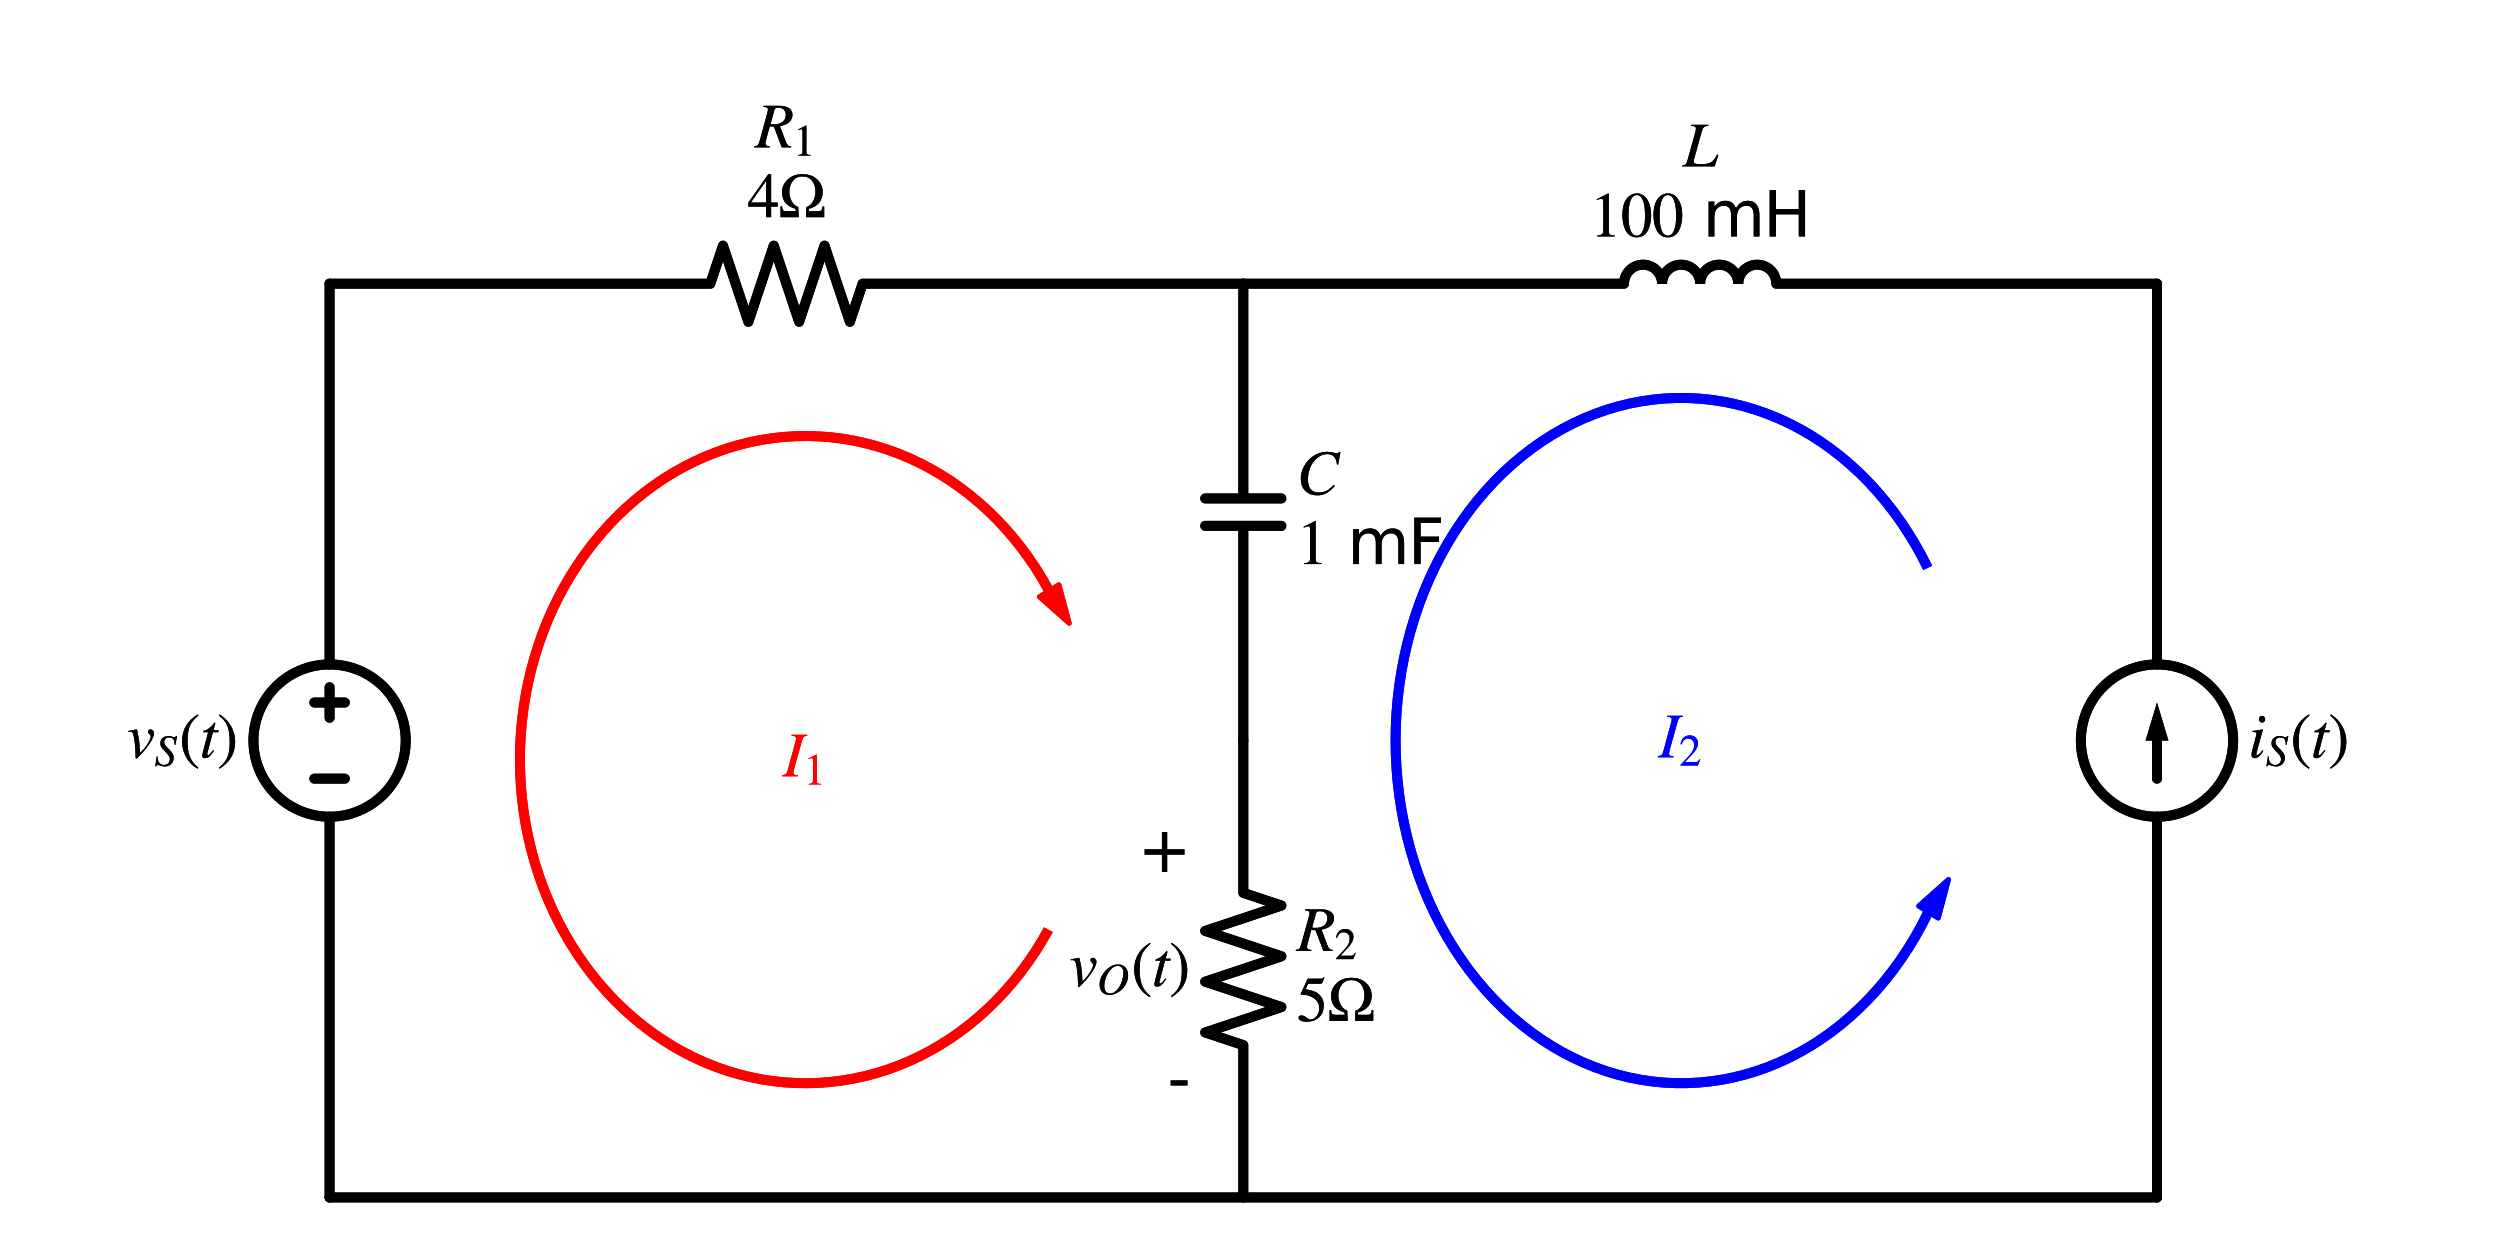 <?xml version="1.0" encoding="utf-8" standalone="no"?>
<!DOCTYPE svg PUBLIC "-//W3C//DTD SVG 1.1//EN"
  "http://www.w3.org/Graphics/SVG/1.1/DTD/svg11.dtd">
<svg xmlns:xlink="http://www.w3.org/1999/xlink" width="502.348pt" height="250.87pt" viewBox="0 0 502.348 250.87" xmlns="http://www.w3.org/2000/svg" version="1.1">
 <defs>
  <style type="text/css">*{stroke-linejoin: round; stroke-linecap: butt}</style>
 </defs>
 <g id="figure_1">
  <g id="patch_1">
   <path d="M 0 250.87 
L 502.348 250.87 
L 502.348 0 
L 0 0 
L 0 250.87 
z
" style="fill: none"/>
  </g>
  <g id="axes_1">
   <g id="patch_2">
    <path d="M 66.227 164.11 
C 70.285 164.11 74.177 162.498 77.046 159.629 
C 79.915 156.76 81.527 152.868 81.527 148.81 
C 81.527 144.752 79.915 140.86 77.046 137.991 
C 74.177 135.122 70.285 133.51 66.227 133.51 
C 62.17 133.51 58.278 135.122 55.409 137.991 
C 52.54 140.86 50.927 144.752 50.927 148.81 
C 50.927 152.868 52.54 156.76 55.409 159.629 
C 58.278 162.498 62.17 164.11 66.227 164.11 
L 66.227 164.11 
z
" clip-path="url(#p86fdc3356b)" style="fill: none; stroke: #000000; stroke-width: 2; stroke-linejoin: miter"/>
   </g>
   <g id="patch_3">
    <path d="M 333.977 57.01 
C 333.977 55.996 333.574 55.022 332.857 54.305 
C 332.14 53.588 331.166 53.185 330.152 53.185 
C 329.138 53.185 328.165 53.588 327.448 54.305 
C 326.731 55.022 326.327 55.996 326.327 57.01 
" clip-path="url(#p86fdc3356b)" style="fill: none; stroke: #000000; stroke-width: 2; stroke-linejoin: miter"/>
   </g>
   <g id="patch_4">
    <path d="M 341.627 57.01 
C 341.627 55.996 341.224 55.022 340.507 54.305 
C 339.79 53.588 338.816 53.185 337.802 53.185 
C 336.788 53.185 335.815 53.588 335.098 54.305 
C 334.381 55.022 333.977 55.996 333.977 57.01 
" clip-path="url(#p86fdc3356b)" style="fill: none; stroke: #000000; stroke-width: 2; stroke-linejoin: miter"/>
   </g>
   <g id="patch_5">
    <path d="M 349.277 57.01 
C 349.277 55.996 348.874 55.022 348.157 54.305 
C 347.44 53.588 346.466 53.185 345.452 53.185 
C 344.438 53.185 343.465 53.588 342.748 54.305 
C 342.031 55.022 341.627 55.996 341.627 57.01 
" clip-path="url(#p86fdc3356b)" style="fill: none; stroke: #000000; stroke-width: 2; stroke-linejoin: miter"/>
   </g>
   <g id="patch_6">
    <path d="M 356.927 57.01 
C 356.927 55.996 356.524 55.022 355.807 54.305 
C 355.09 53.588 354.116 53.185 353.102 53.185 
C 352.088 53.185 351.115 53.588 350.398 54.305 
C 349.681 55.022 349.277 55.996 349.277 57.01 
" clip-path="url(#p86fdc3356b)" style="fill: none; stroke: #000000; stroke-width: 2; stroke-linejoin: miter"/>
   </g>
   <g id="patch_7">
    <path d="M 433.427 164.11 
C 437.485 164.11 441.377 162.498 444.246 159.629 
C 447.115 156.76 448.727 152.868 448.727 148.81 
C 448.727 144.752 447.115 140.86 444.246 137.991 
C 441.377 135.122 437.485 133.51 433.427 133.51 
C 429.37 133.51 425.478 135.122 422.609 137.991 
C 419.74 140.86 418.127 144.752 418.127 148.81 
C 418.127 152.868 419.74 156.76 422.609 159.629 
C 425.478 162.498 429.37 164.11 433.427 164.11 
L 433.427 164.11 
z
" clip-path="url(#p86fdc3356b)" style="fill: none; stroke: #000000; stroke-width: 2; stroke-linejoin: miter"/>
   </g>
   <g id="patch_8">
    <path d="M 210.663 118.457 
C 207.404 112.479 203.311 107.139 198.544 102.644 
C 193.777 98.15 188.398 94.562 182.618 92.018 
C 176.837 89.475 170.731 88.01 164.537 87.681 
C 158.343 87.352 152.143 88.164 146.178 90.084 
C 140.213 92.004 134.562 95.007 129.445 98.976 
C 124.328 102.946 119.813 107.829 116.075 113.436 
C 112.337 119.043 109.425 125.3 107.454 131.963 
C 105.483 138.626 104.477 145.607 104.477 152.635 
C 104.477 159.663 105.483 166.644 107.454 173.307 
C 109.425 179.97 112.337 186.227 116.075 191.834 
C 119.813 197.441 124.328 202.324 129.445 206.294 
C 134.562 210.263 140.213 213.266 146.178 215.186 
C 152.143 217.106 158.343 217.918 164.537 217.589 
C 170.731 217.26 176.837 215.795 182.618 213.252 
C 188.398 210.708 193.777 207.12 198.544 202.626 
C 203.311 198.131 207.404 192.791 210.663 186.813 
" clip-path="url(#p86fdc3356b)" style="fill: none; stroke: #ff0000; stroke-width: 2; stroke-linejoin: miter"/>
   </g>
   <g id="patch_9">
    <path d="M 214.845 125.226 
L 208.871 119.924 
L 210.811 118.726 
L 210.65 118.466 
L 210.676 118.449 
L 210.837 118.71 
L 212.776 117.512 
z
" clip-path="url(#p86fdc3356b)" style="fill: #ff0000; stroke: #ff0000; stroke-linejoin: miter"/>
   </g>
   <g id="patch_10">
    <path d="M 387.358 114.111 
C 384.202 107.621 380.182 101.795 375.458 96.863 
C 370.734 91.932 365.369 87.962 359.576 85.11 
C 353.783 82.259 347.639 80.565 341.39 80.095 
C 335.141 79.625 328.869 80.386 322.825 82.347 
C 316.781 84.309 311.044 87.444 305.844 91.629 
C 300.644 95.815 296.05 100.993 292.244 106.96 
C 288.438 112.926 285.471 119.6 283.462 126.716 
C 281.452 133.833 280.427 141.296 280.427 148.81 
C 280.427 156.324 281.452 163.787 283.462 170.904 
C 285.471 178.02 288.438 184.694 292.244 190.66 
C 296.05 196.627 300.644 201.805 305.844 205.991 
C 311.044 210.176 316.781 213.311 322.825 215.273 
C 328.869 217.234 335.141 217.995 341.39 217.525 
C 347.639 217.055 353.783 215.361 359.576 212.51 
C 365.369 209.658 370.734 205.688 375.458 200.757 
C 380.182 195.825 384.202 189.999 387.358 183.509 
" clip-path="url(#p86fdc3356b)" style="fill: none; stroke: #0000ff; stroke-width: 2; stroke-linejoin: miter"/>
   </g>
   <g id="patch_11">
    <path d="M 391.521 176.743 
L 389.467 184.461 
L 387.525 183.267 
L 387.371 183.517 
L 387.345 183.501 
L 387.499 183.251 
L 385.558 182.056 
z
" clip-path="url(#p86fdc3356b)" style="fill: #0000ff; stroke: #0000ff; stroke-linejoin: miter"/>
   </g>
   <g id="patch_12">
    <path d="M 66.227 164.11 
C 70.285 164.11 74.177 162.498 77.046 159.629 
C 79.915 156.76 81.527 152.868 81.527 148.81 
C 81.527 144.752 79.915 140.86 77.046 137.991 
C 74.177 135.122 70.285 133.51 66.227 133.51 
C 62.17 133.51 58.278 135.122 55.409 137.991 
C 52.54 140.86 50.927 144.752 50.927 148.81 
C 50.927 152.868 52.54 156.76 55.409 159.629 
C 58.278 162.498 62.17 164.11 66.227 164.11 
L 66.227 164.11 
z
" clip-path="url(#p86fdc3356b)" style="fill: none; stroke: #000000; stroke-width: 2; stroke-linejoin: miter"/>
   </g>
   <g id="patch_13">
    <path d="M 333.977 57.01 
C 333.977 55.996 333.574 55.022 332.857 54.305 
C 332.14 53.588 331.166 53.185 330.152 53.185 
C 329.138 53.185 328.165 53.588 327.448 54.305 
C 326.731 55.022 326.327 55.996 326.327 57.01 
" clip-path="url(#p86fdc3356b)" style="fill: none; stroke: #000000; stroke-width: 2; stroke-linejoin: miter"/>
   </g>
   <g id="patch_14">
    <path d="M 341.627 57.01 
C 341.627 55.996 341.224 55.022 340.507 54.305 
C 339.79 53.588 338.816 53.185 337.802 53.185 
C 336.788 53.185 335.815 53.588 335.098 54.305 
C 334.381 55.022 333.977 55.996 333.977 57.01 
" clip-path="url(#p86fdc3356b)" style="fill: none; stroke: #000000; stroke-width: 2; stroke-linejoin: miter"/>
   </g>
   <g id="patch_15">
    <path d="M 349.277 57.01 
C 349.277 55.996 348.874 55.022 348.157 54.305 
C 347.44 53.588 346.466 53.185 345.452 53.185 
C 344.438 53.185 343.465 53.588 342.748 54.305 
C 342.031 55.022 341.627 55.996 341.627 57.01 
" clip-path="url(#p86fdc3356b)" style="fill: none; stroke: #000000; stroke-width: 2; stroke-linejoin: miter"/>
   </g>
   <g id="patch_16">
    <path d="M 356.927 57.01 
C 356.927 55.996 356.524 55.022 355.807 54.305 
C 355.09 53.588 354.116 53.185 353.102 53.185 
C 352.088 53.185 351.115 53.588 350.398 54.305 
C 349.681 55.022 349.277 55.996 349.277 57.01 
" clip-path="url(#p86fdc3356b)" style="fill: none; stroke: #000000; stroke-width: 2; stroke-linejoin: miter"/>
   </g>
   <g id="patch_17">
    <path d="M 433.427 164.11 
C 437.485 164.11 441.377 162.498 444.246 159.629 
C 447.115 156.76 448.727 152.868 448.727 148.81 
C 448.727 144.752 447.115 140.86 444.246 137.991 
C 441.377 135.122 437.485 133.51 433.427 133.51 
C 429.37 133.51 425.478 135.122 422.609 137.991 
C 419.74 140.86 418.127 144.752 418.127 148.81 
C 418.127 152.868 419.74 156.76 422.609 159.629 
C 425.478 162.498 429.37 164.11 433.427 164.11 
L 433.427 164.11 
z
" clip-path="url(#p86fdc3356b)" style="fill: none; stroke: #000000; stroke-width: 2; stroke-linejoin: miter"/>
   </g>
   <g id="patch_18">
    <path d="M 210.663 118.457 
C 207.404 112.479 203.311 107.139 198.544 102.644 
C 193.777 98.15 188.398 94.562 182.618 92.018 
C 176.837 89.475 170.731 88.01 164.537 87.681 
C 158.343 87.352 152.143 88.164 146.178 90.084 
C 140.213 92.004 134.562 95.007 129.445 98.976 
C 124.328 102.946 119.813 107.829 116.075 113.436 
C 112.337 119.043 109.425 125.3 107.454 131.963 
C 105.483 138.626 104.477 145.607 104.477 152.635 
C 104.477 159.663 105.483 166.644 107.454 173.307 
C 109.425 179.97 112.337 186.227 116.075 191.834 
C 119.813 197.441 124.328 202.324 129.445 206.294 
C 134.562 210.263 140.213 213.266 146.178 215.186 
C 152.143 217.106 158.343 217.918 164.537 217.589 
C 170.731 217.26 176.837 215.795 182.618 213.252 
C 188.398 210.708 193.777 207.12 198.544 202.626 
C 203.311 198.131 207.404 192.791 210.663 186.813 
" clip-path="url(#p86fdc3356b)" style="fill: none; stroke: #ff0000; stroke-width: 2; stroke-linejoin: miter"/>
   </g>
   <g id="patch_19">
    <path d="M 214.845 125.226 
L 208.871 119.924 
L 210.811 118.726 
L 210.65 118.466 
L 210.676 118.449 
L 210.837 118.71 
L 212.776 117.512 
z
" clip-path="url(#p86fdc3356b)" style="fill: #ff0000; stroke: #ff0000; stroke-linejoin: miter"/>
   </g>
   <g id="patch_20">
    <path d="M 387.358 114.111 
C 384.202 107.621 380.182 101.795 375.458 96.863 
C 370.734 91.932 365.369 87.962 359.576 85.11 
C 353.783 82.259 347.639 80.565 341.39 80.095 
C 335.141 79.625 328.869 80.386 322.825 82.347 
C 316.781 84.309 311.044 87.444 305.844 91.629 
C 300.644 95.815 296.05 100.993 292.244 106.96 
C 288.438 112.926 285.471 119.6 283.462 126.716 
C 281.452 133.833 280.427 141.296 280.427 148.81 
C 280.427 156.324 281.452 163.787 283.462 170.904 
C 285.471 178.02 288.438 184.694 292.244 190.66 
C 296.05 196.627 300.644 201.805 305.844 205.991 
C 311.044 210.176 316.781 213.311 322.825 215.273 
C 328.869 217.234 335.141 217.995 341.39 217.525 
C 347.639 217.055 353.783 215.361 359.576 212.51 
C 365.369 209.658 370.734 205.688 375.458 200.757 
C 380.182 195.825 384.202 189.999 387.358 183.509 
" clip-path="url(#p86fdc3356b)" style="fill: none; stroke: #0000ff; stroke-width: 2; stroke-linejoin: miter"/>
   </g>
   <g id="patch_21">
    <path d="M 391.521 176.743 
L 389.467 184.461 
L 387.525 183.267 
L 387.371 183.517 
L 387.345 183.501 
L 387.499 183.251 
L 385.558 182.056 
z
" clip-path="url(#p86fdc3356b)" style="fill: #0000ff; stroke: #0000ff; stroke-linejoin: miter"/>
   </g>
   <g id="line2d_1">
    <path d="M 66.227 240.61 
L 66.227 164.11 
L 66.227 164.11 
M 66.227 133.51 
L 66.227 133.51 
L 66.227 57.01 
" clip-path="url(#p86fdc3356b)" style="fill: none; stroke: #000000; stroke-width: 2; stroke-linecap: round"/>
   </g>
   <g id="line2d_2">
    <path d="M 69.287 156.46 
L 63.167 156.46 
" clip-path="url(#p86fdc3356b)" style="fill: none; stroke: #000000; stroke-width: 2; stroke-linecap: round"/>
   </g>
   <g id="line2d_3">
    <path d="M 66.227 144.22 
L 66.227 138.1 
" clip-path="url(#p86fdc3356b)" style="fill: none; stroke: #000000; stroke-width: 2; stroke-linecap: round"/>
   </g>
   <g id="line2d_4">
    <path d="M 69.287 141.16 
L 63.167 141.16 
" clip-path="url(#p86fdc3356b)" style="fill: none; stroke: #000000; stroke-width: 2; stroke-linecap: round"/>
   </g>
   <g id="line2d_5">
    <path d="M 66.227 57.01 
L 142.727 57.01 
L 145.277 49.36 
L 150.377 64.66 
L 155.477 49.36 
L 160.577 64.66 
L 165.677 49.36 
L 170.777 64.66 
L 173.327 57.01 
L 249.827 57.01 
" clip-path="url(#p86fdc3356b)" style="fill: none; stroke: #000000; stroke-width: 2; stroke-linecap: round"/>
   </g>
   <g id="line2d_6">
    <path d="M 249.827 57.01 
L 326.327 57.01 
M 356.927 57.01 
L 433.427 57.01 
" clip-path="url(#p86fdc3356b)" style="fill: none; stroke: #000000; stroke-width: 2; stroke-linecap: round"/>
   </g>
   <g id="line2d_7">
    <path d="M 433.427 57.01 
L 433.427 133.51 
L 433.427 133.51 
M 433.427 164.11 
L 433.427 164.11 
L 433.427 240.61 
" clip-path="url(#p86fdc3356b)" style="fill: none; stroke: #000000; stroke-width: 2; stroke-linecap: round"/>
   </g>
   <g id="line2d_8">
    <path d="M 433.427 148.81 
L 433.427 156.46 
" clip-path="url(#p86fdc3356b)" style="fill: none; stroke: #000000; stroke-width: 2; stroke-linecap: round"/>
   </g>
   <g id="patch_22">
    <path d="M 431.132 148.81 
L 433.427 141.16 
L 435.722 148.81 
z
" clip-path="url(#p86fdc3356b)"/>
   </g>
   <g id="line2d_9">
    <path d="M 433.427 240.61 
L 249.827 240.61 
L 66.227 240.61 
" clip-path="url(#p86fdc3356b)" style="fill: none; stroke: #000000; stroke-width: 2; stroke-linecap: round"/>
   </g>
   <g id="line2d_10">
    <path d="M 249.827 57.01 
L 249.827 100.156 
M 257.477 100.156 
L 242.177 100.156 
M 257.477 105.664 
L 242.177 105.664 
M 249.827 105.664 
L 249.827 148.81 
" clip-path="url(#p86fdc3356b)" style="fill: none; stroke: #000000; stroke-width: 2; stroke-linecap: round"/>
   </g>
   <g id="line2d_11">
    <path d="M 249.827 148.81 
L 249.827 179.41 
L 257.477 181.96 
L 242.177 187.06 
L 257.477 192.16 
L 242.177 197.26 
L 257.477 202.36 
L 242.177 207.46 
L 249.827 210.01 
L 249.827 240.61 
" clip-path="url(#p86fdc3356b)" style="fill: none; stroke: #000000; stroke-width: 2; stroke-linecap: round"/>
   </g>
   <g id="line2d_12">
    <path d="M 66.227 240.61 
L 66.227 164.11 
L 66.227 164.11 
M 66.227 133.51 
L 66.227 133.51 
L 66.227 57.01 
" clip-path="url(#p86fdc3356b)" style="fill: none; stroke: #000000; stroke-width: 2; stroke-linecap: round"/>
   </g>
   <g id="line2d_13">
    <path d="M 69.287 156.46 
L 63.167 156.46 
" clip-path="url(#p86fdc3356b)" style="fill: none; stroke: #000000; stroke-width: 2; stroke-linecap: round"/>
   </g>
   <g id="line2d_14">
    <path d="M 66.227 144.22 
L 66.227 138.1 
" clip-path="url(#p86fdc3356b)" style="fill: none; stroke: #000000; stroke-width: 2; stroke-linecap: round"/>
   </g>
   <g id="line2d_15">
    <path d="M 69.287 141.16 
L 63.167 141.16 
" clip-path="url(#p86fdc3356b)" style="fill: none; stroke: #000000; stroke-width: 2; stroke-linecap: round"/>
   </g>
   <g id="line2d_16">
    <path d="M 66.227 57.01 
L 142.727 57.01 
L 145.277 49.36 
L 150.377 64.66 
L 155.477 49.36 
L 160.577 64.66 
L 165.677 49.36 
L 170.777 64.66 
L 173.327 57.01 
L 249.827 57.01 
" clip-path="url(#p86fdc3356b)" style="fill: none; stroke: #000000; stroke-width: 2; stroke-linecap: round"/>
   </g>
   <g id="line2d_17">
    <path d="M 249.827 57.01 
L 326.327 57.01 
M 356.927 57.01 
L 433.427 57.01 
" clip-path="url(#p86fdc3356b)" style="fill: none; stroke: #000000; stroke-width: 2; stroke-linecap: round"/>
   </g>
   <g id="line2d_18">
    <path d="M 433.427 57.01 
L 433.427 133.51 
L 433.427 133.51 
M 433.427 164.11 
L 433.427 164.11 
L 433.427 240.61 
" clip-path="url(#p86fdc3356b)" style="fill: none; stroke: #000000; stroke-width: 2; stroke-linecap: round"/>
   </g>
   <g id="line2d_19">
    <path d="M 433.427 148.81 
L 433.427 156.46 
" clip-path="url(#p86fdc3356b)" style="fill: none; stroke: #000000; stroke-width: 2; stroke-linecap: round"/>
   </g>
   <g id="patch_23">
    <path d="M 431.132 148.81 
L 433.427 141.16 
L 435.722 148.81 
z
" clip-path="url(#p86fdc3356b)"/>
   </g>
   <g id="line2d_20">
    <path d="M 433.427 240.61 
L 249.827 240.61 
L 66.227 240.61 
" clip-path="url(#p86fdc3356b)" style="fill: none; stroke: #000000; stroke-width: 2; stroke-linecap: round"/>
   </g>
   <g id="line2d_21">
    <path d="M 249.827 57.01 
L 249.827 100.156 
M 257.477 100.156 
L 242.177 100.156 
M 257.477 105.664 
L 242.177 105.664 
M 249.827 105.664 
L 249.827 148.81 
" clip-path="url(#p86fdc3356b)" style="fill: none; stroke: #000000; stroke-width: 2; stroke-linecap: round"/>
   </g>
   <g id="line2d_22">
    <path d="M 249.827 148.81 
L 249.827 179.41 
L 257.477 181.96 
L 242.177 187.06 
L 257.477 192.16 
L 242.177 197.26 
L 257.477 202.36 
L 242.177 207.46 
L 249.827 210.01 
L 249.827 240.61 
" clip-path="url(#p86fdc3356b)" style="fill: none; stroke: #000000; stroke-width: 2; stroke-linecap: round"/>
   </g>
   <g id="text_1">
    <g clip-path="url(#p86fdc3356b)">
     <!-- $v_S(t)$ -->
     <g transform="translate(25.492 152.259)scale(0.125 -0.125)">
      <defs>
       <path id="STIXGeneral-Italic-76" d="M 1325 448 
L 1523 653 
Q 1869 1005 2134 1456 
Q 2400 1907 2400 2131 
Q 2400 2208 2285 2317 
Q 2125 2458 2125 2605 
Q 2125 2701 2195 2761 
Q 2266 2822 2368 2822 
Q 2522 2822 2624 2704 
Q 2726 2586 2726 2445 
Q 2726 2074 2323 1453 
Q 1971 909 1562 474 
Q 1504 416 1421 326 
Q 1338 237 1299 192 
Q 1261 147 1200 86 
Q 1139 26 1110 -3 
Q 1082 -32 1043 -64 
Q 1005 -96 979 -105 
Q 954 -115 928 -115 
Q 870 -115 870 58 
L 870 211 
Q 870 1094 717 1990 
Q 653 2355 579 2470 
Q 506 2586 326 2586 
Q 198 2586 128 2579 
L 128 2662 
Q 480 2720 845 2797 
Q 915 2822 973 2822 
Q 1011 2822 1033 2739 
Q 1056 2656 1165 2093 
Q 1280 1510 1325 448 
z
" transform="scale(0.016)"/>
       <path id="STIXGeneral-Italic-53" d="M 3251 4269 
L 2995 2989 
L 2880 3008 
Q 2880 3539 2720 3795 
Q 2560 4051 2118 4051 
Q 1786 4051 1594 3881 
Q 1402 3712 1402 3411 
Q 1402 3168 1504 3005 
Q 1606 2842 2035 2413 
Q 2464 1978 2611 1715 
Q 2758 1453 2758 1133 
Q 2758 589 2390 237 
Q 2022 -115 1466 -115 
Q 1222 -115 800 32 
Q 595 109 499 109 
Q 288 109 224 -96 
L 109 -96 
L 326 1338 
L 454 1325 
Q 442 1267 442 1178 
Q 442 710 701 409 
Q 960 109 1363 109 
Q 1734 109 1968 336 
Q 2202 563 2202 928 
Q 2202 1139 2118 1308 
Q 2035 1478 1818 1715 
L 1568 1984 
Q 1549 2003 1459 2102 
Q 1370 2202 1318 2253 
Q 1030 2560 934 2755 
Q 838 2950 838 3213 
Q 838 3699 1168 3980 
Q 1498 4262 1978 4262 
Q 2310 4262 2522 4173 
Q 2707 4102 2816 4102 
Q 2925 4102 2982 4134 
Q 3040 4166 3104 4269 
L 3251 4269 
z
" transform="scale(0.016)"/>
       <path id="STIXGeneral-Regular-28" d="M 1946 -1030 
L 1869 -1133 
Q 1126 -710 716 32 
Q 307 774 307 1613 
Q 307 3386 1888 4326 
L 1946 4224 
Q 1293 3667 1075 3126 
Q 858 2586 858 1632 
Q 858 685 1082 96 
Q 1306 -493 1946 -1030 
z
" transform="scale(0.016)"/>
       <path id="STIXGeneral-Italic-74" d="M 1894 2739 
L 1862 2534 
L 1325 2534 
L 768 435 
Q 755 384 755 346 
Q 755 243 851 243 
Q 928 243 1030 342 
Q 1133 442 1370 749 
L 1453 704 
Q 1158 256 969 93 
Q 781 -70 538 -70 
Q 243 -70 243 166 
Q 243 230 346 640 
L 845 2534 
L 365 2534 
L 358 2573 
Q 358 2688 570 2733 
Q 730 2771 992 2979 
Q 1254 3187 1421 3437 
Q 1459 3494 1510 3494 
Q 1568 3494 1568 3443 
Q 1568 3411 1562 3398 
L 1382 2739 
L 1894 2739 
z
" transform="scale(0.016)"/>
       <path id="STIXGeneral-Regular-29" d="M 186 4224 
L 262 4326 
Q 992 3891 1408 3148 
Q 1824 2406 1824 1581 
Q 1824 -166 243 -1133 
L 186 -1030 
Q 845 -486 1059 54 
Q 1274 595 1274 1562 
Q 1274 2534 1059 3120 
Q 845 3706 186 4224 
z
" transform="scale(0.016)"/>
      </defs>
      <use xlink:href="#STIXGeneral-Italic-76" transform="translate(0 0.406)"/>
      <use xlink:href="#STIXGeneral-Italic-53" transform="translate(44.4 -12.822)scale(0.7)"/>
      <use xlink:href="#STIXGeneral-Regular-28" transform="translate(83.809 0.406)"/>
      <use xlink:href="#STIXGeneral-Italic-74" transform="translate(117.109 0.406)"/>
      <use xlink:href="#STIXGeneral-Regular-29" transform="translate(144.909 0.406)"/>
     </g>
    </g>
   </g>
   <g id="text_2">
    <g clip-path="url(#p86fdc3356b)">
     <!-- $R_1$ -->
     <g transform="translate(151.715 29.703)scale(0.125 -0.125)">
      <defs>
       <path id="STIXGeneral-Italic-52" d="M 845 4179 
L 2458 4179 
Q 3078 4179 3420 3936 
Q 3763 3693 3763 3277 
Q 3763 2778 3341 2458 
Q 3091 2266 2502 2131 
L 3072 627 
Q 3181 333 3299 217 
Q 3418 102 3629 102 
L 3629 0 
L 2688 0 
L 1901 2074 
L 1478 2106 
L 1126 806 
Q 1043 512 1043 403 
Q 1043 256 1126 192 
Q 1210 128 1472 102 
L 1472 0 
L -83 0 
L -83 102 
Q 173 134 278 243 
Q 384 352 461 646 
L 1222 3405 
Q 1299 3699 1299 3808 
Q 1299 3923 1210 3987 
Q 1133 4038 845 4077 
L 845 4179 
z
M 1958 3795 
L 1555 2342 
Q 1754 2310 1882 2310 
Q 2451 2310 2771 2566 
Q 3091 2822 3091 3270 
Q 3091 3603 2892 3795 
Q 2694 3987 2323 3987 
Q 2010 3987 1958 3795 
z
" transform="scale(0.016)"/>
       <path id="STIXGeneral-Regular-31" d="M 2522 0 
L 755 0 
L 755 96 
Q 1107 115 1235 227 
Q 1363 339 1363 608 
L 1363 3482 
Q 1363 3795 1171 3795 
Q 1082 3795 883 3718 
L 710 3654 
L 710 3744 
L 1856 4326 
L 1914 4307 
L 1914 486 
Q 1914 275 2042 185 
Q 2170 96 2522 96 
L 2522 0 
z
" transform="scale(0.016)"/>
      </defs>
      <use xlink:href="#STIXGeneral-Italic-52" transform="translate(0 0.703)"/>
      <use xlink:href="#STIXGeneral-Regular-31" transform="translate(61.1 -12.525)scale(0.7)"/>
     </g>
    </g>
    <g clip-path="url(#p86fdc3356b)">
     <!-- $4 \Omega$ -->
     <g transform="translate(150.215 43.7)scale(0.125 -0.125)">
      <defs>
       <path id="STIXGeneral-Regular-34" d="M 3027 1069 
L 2368 1069 
L 2368 0 
L 1869 0 
L 1869 1069 
L 77 1069 
L 77 1478 
L 2086 4326 
L 2368 4326 
L 2368 1478 
L 3027 1478 
L 3027 1069 
z
M 1869 1478 
L 1869 3674 
L 333 1478 
L 1869 1478 
z
" transform="scale(0.016)"/>
       <path id="STIXGeneral-Regular-3a9" d="M 4576 0 
L 2746 0 
L 2790 1030 
Q 3187 1126 3440 1574 
Q 3693 2022 3693 2554 
Q 3693 3251 3344 3673 
Q 2995 4096 2380 4096 
Q 1766 4096 1417 3635 
Q 1069 3174 1069 2554 
Q 1069 2054 1315 1600 
Q 1562 1146 1965 1030 
L 2022 0 
L 186 0 
L 186 1094 
L 346 1094 
Q 352 806 438 707 
Q 525 608 742 608 
L 1709 608 
L 1696 845 
Q 1018 1037 678 1446 
Q 339 1856 339 2541 
Q 339 3238 899 3782 
Q 1459 4326 2380 4326 
Q 3302 4326 3862 3804 
Q 4422 3283 4422 2541 
Q 4422 1235 3046 845 
L 3034 608 
L 4019 608 
Q 4397 608 4416 1082 
L 4576 1082 
L 4576 0 
z
" transform="scale(0.016)"/>
      </defs>
      <use xlink:href="#STIXGeneral-Regular-34" transform="translate(0 0.406)"/>
      <use xlink:href="#STIXGeneral-Regular-3a9" transform="translate(50 0.406)"/>
     </g>
    </g>
   </g>
   <g id="text_3">
    <g clip-path="url(#p86fdc3356b)">
     <!-- $L$ -->
     <g transform="translate(338.127 33.528)scale(0.125 -0.125)">
      <defs>
       <path id="STIXGeneral-Italic-4c" d="M 3578 1152 
L 3206 0 
L -51 0 
L -51 102 
Q 218 128 301 211 
Q 384 294 474 602 
L 1254 3405 
Q 1325 3642 1325 3802 
Q 1325 3942 1225 4000 
Q 1126 4058 832 4077 
L 832 4179 
L 2579 4179 
L 2579 4077 
Q 2285 4058 2147 3955 
Q 2010 3853 1933 3584 
L 1165 838 
Q 1101 595 1101 493 
Q 1101 346 1241 288 
Q 1382 230 1773 230 
Q 2266 230 2480 275 
Q 2694 320 2925 474 
Q 3187 646 3450 1190 
L 3578 1152 
z
" transform="scale(0.016)"/>
      </defs>
      <use xlink:href="#STIXGeneral-Italic-4c" transform="translate(0 0.703)"/>
     </g>
    </g>
    <g clip-path="url(#p86fdc3356b)">
     <!-- $100$ mH -->
     <g transform="translate(319.44 47.525)scale(0.125 -0.125)">
      <defs>
       <path id="STIXGeneral-Regular-30" d="M 3046 2112 
Q 3046 1683 2963 1302 
Q 2880 922 2717 602 
Q 2554 282 2266 96 
Q 1978 -90 1600 -90 
Q 1210 -90 915 108 
Q 621 307 461 640 
Q 301 973 227 1350 
Q 154 1728 154 2150 
Q 154 2746 301 3222 
Q 448 3699 790 4012 
Q 1133 4326 1626 4326 
Q 2253 4326 2649 3712 
Q 3046 3098 3046 2112 
z
M 2432 2080 
Q 2432 3091 2217 3625 
Q 2003 4160 1587 4160 
Q 1190 4160 979 3622 
Q 768 3085 768 2106 
Q 768 1120 979 598 
Q 1190 77 1600 77 
Q 2003 77 2217 598 
Q 2432 1120 2432 2080 
z
" transform="scale(0.016)"/>
       <path id="DejaVuSans-20" transform="scale(0.016)"/>
       <path id="DejaVuSans-6d" d="M 3328 2828 
Q 3544 3216 3844 3400 
Q 4144 3584 4550 3584 
Q 5097 3584 5394 3201 
Q 5691 2819 5691 2113 
L 5691 0 
L 5113 0 
L 5113 2094 
Q 5113 2597 4934 2840 
Q 4756 3084 4391 3084 
Q 3944 3084 3684 2787 
Q 3425 2491 3425 1978 
L 3425 0 
L 2847 0 
L 2847 2094 
Q 2847 2600 2669 2842 
Q 2491 3084 2119 3084 
Q 1678 3084 1418 2786 
Q 1159 2488 1159 1978 
L 1159 0 
L 581 0 
L 581 3500 
L 1159 3500 
L 1159 2956 
Q 1356 3278 1631 3431 
Q 1906 3584 2284 3584 
Q 2666 3584 2933 3390 
Q 3200 3197 3328 2828 
z
" transform="scale(0.016)"/>
       <path id="DejaVuSans-48" d="M 628 4666 
L 1259 4666 
L 1259 2753 
L 3553 2753 
L 3553 4666 
L 4184 4666 
L 4184 0 
L 3553 0 
L 3553 2222 
L 1259 2222 
L 1259 0 
L 628 0 
L 628 4666 
z
" transform="scale(0.016)"/>
      </defs>
      <use xlink:href="#STIXGeneral-Regular-31" transform="translate(0 0.094)"/>
      <use xlink:href="#STIXGeneral-Regular-30" transform="translate(50 0.094)"/>
      <use xlink:href="#STIXGeneral-Regular-30" transform="translate(100 0.094)"/>
      <use xlink:href="#DejaVuSans-20" transform="translate(150 0.094)"/>
      <use xlink:href="#DejaVuSans-6d" transform="translate(181.787 0.094)"/>
      <use xlink:href="#DejaVuSans-48" transform="translate(279.199 0.094)"/>
     </g>
    </g>
   </g>
   <g id="text_4">
    <g clip-path="url(#p86fdc3356b)">
     <!-- $i_S(t)$ -->
     <g transform="translate(451.787 152.259)scale(0.125 -0.125)">
      <defs>
       <path id="STIXGeneral-Italic-69" d="M 1690 3834 
Q 1690 3699 1597 3603 
Q 1504 3507 1376 3507 
Q 1235 3507 1152 3600 
Q 1069 3693 1069 3846 
Q 1069 3994 1155 4090 
Q 1242 4186 1370 4186 
Q 1498 4186 1594 4080 
Q 1690 3974 1690 3834 
z
M 1421 730 
L 1504 659 
Q 1235 243 1049 86 
Q 864 -70 627 -70 
Q 314 -70 314 282 
Q 314 467 454 992 
L 762 2125 
Q 819 2330 819 2406 
Q 819 2502 745 2528 
Q 672 2554 410 2560 
L 410 2662 
Q 704 2688 1434 2822 
L 1459 2803 
L 858 608 
Q 794 390 794 326 
Q 794 230 883 230 
Q 1043 230 1421 730 
z
" transform="scale(0.016)"/>
      </defs>
      <use xlink:href="#STIXGeneral-Italic-69" transform="translate(0 0.406)"/>
      <use xlink:href="#STIXGeneral-Italic-53" transform="translate(27.8 -12.822)scale(0.7)"/>
      <use xlink:href="#STIXGeneral-Regular-28" transform="translate(67.209 0.406)"/>
      <use xlink:href="#STIXGeneral-Italic-74" transform="translate(100.509 0.406)"/>
      <use xlink:href="#STIXGeneral-Regular-29" transform="translate(128.309 0.406)"/>
     </g>
    </g>
   </g>
   <g id="text_5">
    <g clip-path="url(#p86fdc3356b)">
     <!-- $C$ -->
     <g transform="translate(260.537 99.361)scale(0.125 -0.125)">
      <defs>
       <path id="STIXGeneral-Italic-43" d="M 4410 4250 
L 4173 2970 
L 4058 2989 
Q 3942 4032 3104 4032 
Q 2406 4032 1830 3411 
Q 1491 3053 1315 2541 
Q 1139 2029 1139 1485 
Q 1139 173 2259 173 
Q 2656 173 2985 339 
Q 3315 506 3725 934 
L 3840 838 
Q 3411 333 2998 109 
Q 2586 -115 2093 -115 
Q 1344 -115 883 329 
Q 422 774 422 1555 
Q 422 2214 748 2812 
Q 1075 3411 1619 3795 
Q 2272 4262 3021 4262 
Q 3462 4262 3770 4154 
Q 3898 4109 4032 4109 
Q 4205 4109 4275 4250 
L 4410 4250 
z
" transform="scale(0.016)"/>
      </defs>
      <use xlink:href="#STIXGeneral-Italic-43" transform="translate(0 0.406)"/>
     </g>
    </g>
    <g clip-path="url(#p86fdc3356b)">
     <!-- $1$ mF -->
     <g transform="translate(260.537 113.358)scale(0.125 -0.125)">
      <defs>
       <path id="DejaVuSans-46" d="M 628 4666 
L 3309 4666 
L 3309 4134 
L 1259 4134 
L 1259 2759 
L 3109 2759 
L 3109 2228 
L 1259 2228 
L 1259 0 
L 628 0 
L 628 4666 
z
" transform="scale(0.016)"/>
      </defs>
      <use xlink:href="#STIXGeneral-Regular-31" transform="translate(0 0.094)"/>
      <use xlink:href="#DejaVuSans-20" transform="translate(50 0.094)"/>
      <use xlink:href="#DejaVuSans-6d" transform="translate(81.787 0.094)"/>
      <use xlink:href="#DejaVuSans-46" transform="translate(179.199 0.094)"/>
     </g>
    </g>
   </g>
   <g id="text_6">
    <g clip-path="url(#p86fdc3356b)">
     <!-- + -->
     <g transform="translate(228.643 175.209)scale(0.125 -0.125)">
      <defs>
       <path id="DejaVuSans-2b" d="M 2944 4013 
L 2944 2272 
L 4684 2272 
L 4684 1741 
L 2944 1741 
L 2944 0 
L 2419 0 
L 2419 1741 
L 678 1741 
L 678 2272 
L 2419 2272 
L 2419 4013 
L 2944 4013 
z
" transform="scale(0.016)"/>
      </defs>
      <use xlink:href="#DejaVuSans-2b"/>
     </g>
    </g>
   </g>
   <g id="text_7">
    <g clip-path="url(#p86fdc3356b)">
     <!-- $v_O(t)$ -->
     <g transform="translate(214.867 198.159)scale(0.125 -0.125)">
      <defs>
       <path id="STIXGeneral-Italic-4f" d="M 4474 2675 
Q 4474 1990 4106 1363 
Q 3738 736 3149 339 
Q 2477 -115 1779 -115 
Q 1146 -115 765 281 
Q 384 678 384 1382 
Q 384 1965 697 2582 
Q 1011 3200 1517 3642 
Q 2234 4262 3034 4262 
Q 3718 4269 4096 3840 
Q 4474 3411 4474 2675 
z
M 3802 3078 
Q 3802 3533 3581 3792 
Q 3360 4051 2976 4051 
Q 2342 4051 1786 3302 
Q 1446 2842 1251 2259 
Q 1056 1677 1056 1178 
Q 1056 653 1270 374 
Q 1485 96 1888 96 
Q 2477 96 2976 704 
Q 3354 1178 3578 1862 
Q 3802 2547 3802 3078 
z
" transform="scale(0.016)"/>
      </defs>
      <use xlink:href="#STIXGeneral-Italic-76" transform="translate(0 0.406)"/>
      <use xlink:href="#STIXGeneral-Italic-4f" transform="translate(44.4 -12.822)scale(0.7)"/>
      <use xlink:href="#STIXGeneral-Regular-28" transform="translate(99.349 0.406)"/>
      <use xlink:href="#STIXGeneral-Italic-74" transform="translate(132.649 0.406)"/>
      <use xlink:href="#STIXGeneral-Regular-29" transform="translate(160.449 0.406)"/>
     </g>
    </g>
   </g>
   <g id="text_8">
    <g clip-path="url(#p86fdc3356b)">
     <!-- - -->
     <g transform="translate(234.608 221.109)scale(0.125 -0.125)">
      <defs>
       <path id="DejaVuSans-2d" d="M 313 2009 
L 1997 2009 
L 1997 1497 
L 313 1497 
L 313 2009 
z
" transform="scale(0.016)"/>
      </defs>
      <use xlink:href="#DejaVuSans-2d"/>
     </g>
    </g>
   </g>
   <g id="text_9">
    <g clip-path="url(#p86fdc3356b)">
     <!-- $R_2$ -->
     <g transform="translate(260.537 191.161)scale(0.125 -0.125)">
      <defs>
       <path id="STIXGeneral-Regular-32" d="M 3034 877 
L 2688 0 
L 186 0 
L 186 77 
L 1325 1286 
Q 1773 1754 1965 2144 
Q 2157 2534 2157 2950 
Q 2157 3379 1920 3616 
Q 1683 3853 1267 3853 
Q 922 3853 720 3673 
Q 518 3494 326 3021 
L 192 3053 
Q 301 3648 630 3987 
Q 960 4326 1523 4326 
Q 2054 4326 2380 4006 
Q 2707 3686 2707 3200 
Q 2707 2477 1888 1613 
L 832 486 
L 2330 486 
Q 2541 486 2665 569 
Q 2790 653 2944 915 
L 3034 877 
z
" transform="scale(0.016)"/>
      </defs>
      <use xlink:href="#STIXGeneral-Italic-52" transform="translate(0 0.703)"/>
      <use xlink:href="#STIXGeneral-Regular-32" transform="translate(61.1 -12.525)scale(0.7)"/>
     </g>
    </g>
    <g clip-path="url(#p86fdc3356b)">
     <!-- $5 \Omega$ -->
     <g transform="translate(260.537 205.158)scale(0.125 -0.125)">
      <defs>
       <path id="STIXGeneral-Regular-35" d="M 2803 4358 
L 2573 3814 
Q 2534 3731 2400 3731 
L 1158 3731 
L 902 3187 
Q 1606 3053 1920 2896 
Q 2234 2739 2502 2368 
Q 2726 2061 2726 1555 
Q 2726 1094 2576 780 
Q 2426 467 2099 224 
Q 1664 -90 1011 -90 
Q 646 -90 422 19 
Q 198 128 198 307 
Q 198 550 486 550 
Q 717 550 960 352 
Q 1210 147 1414 147 
Q 1747 147 2012 480 
Q 2278 813 2278 1229 
Q 2278 1843 1850 2189 
Q 1293 2637 486 2637 
Q 410 2637 410 2688 
L 416 2720 
L 1114 4237 
L 2438 4237 
Q 2547 4237 2608 4269 
Q 2669 4301 2746 4403 
L 2803 4358 
z
" transform="scale(0.016)"/>
      </defs>
      <use xlink:href="#STIXGeneral-Regular-35" transform="translate(0 0.203)"/>
      <use xlink:href="#STIXGeneral-Regular-3a9" transform="translate(50 0.203)"/>
     </g>
    </g>
   </g>
   <g id="text_10">
    <g clip-path="url(#p86fdc3356b)">
     <!-- $I_1$ -->
     <g style="fill: #ff0000" transform="translate(157.29 156.084)scale(0.125 -0.125)">
      <defs>
       <path id="STIXGeneral-Italic-49" d="M 2458 4179 
L 2458 4077 
Q 2189 4045 2102 3961 
Q 2016 3878 1933 3584 
L 1165 838 
Q 1069 499 1069 352 
Q 1069 224 1149 179 
Q 1229 134 1510 102 
L 1510 0 
L -51 0 
L -51 102 
Q 218 154 317 237 
Q 416 320 486 582 
L 1254 3405 
Q 1338 3699 1338 3802 
Q 1338 3930 1235 3997 
Q 1133 4064 877 4077 
L 877 4179 
L 2458 4179 
z
" transform="scale(0.016)"/>
      </defs>
      <use xlink:href="#STIXGeneral-Italic-49" transform="translate(0 0.703)"/>
      <use xlink:href="#STIXGeneral-Regular-31" transform="translate(33.3 -12.525)scale(0.7)"/>
     </g>
    </g>
   </g>
   <g id="text_11">
    <g clip-path="url(#p86fdc3356b)">
     <!-- $I_2$ -->
     <g style="fill: #0000ff" transform="translate(333.24 152.259)scale(0.125 -0.125)">
      <use xlink:href="#STIXGeneral-Italic-49" transform="translate(0 0.703)"/>
      <use xlink:href="#STIXGeneral-Regular-32" transform="translate(33.3 -12.525)scale(0.7)"/>
     </g>
    </g>
   </g>
   <g id="text_12">
    <g clip-path="url(#p86fdc3356b)">
     <!-- $v_S(t)$ -->
     <g transform="translate(25.492 152.259)scale(0.125 -0.125)">
      <use xlink:href="#STIXGeneral-Italic-76" transform="translate(0 0.406)"/>
      <use xlink:href="#STIXGeneral-Italic-53" transform="translate(44.4 -12.822)scale(0.7)"/>
      <use xlink:href="#STIXGeneral-Regular-28" transform="translate(83.809 0.406)"/>
      <use xlink:href="#STIXGeneral-Italic-74" transform="translate(117.109 0.406)"/>
      <use xlink:href="#STIXGeneral-Regular-29" transform="translate(144.909 0.406)"/>
     </g>
    </g>
   </g>
   <g id="text_13">
    <g clip-path="url(#p86fdc3356b)">
     <!-- $R_1$ -->
     <g transform="translate(151.715 29.703)scale(0.125 -0.125)">
      <use xlink:href="#STIXGeneral-Italic-52" transform="translate(0 0.703)"/>
      <use xlink:href="#STIXGeneral-Regular-31" transform="translate(61.1 -12.525)scale(0.7)"/>
     </g>
    </g>
    <g clip-path="url(#p86fdc3356b)">
     <!-- $4 \Omega$ -->
     <g transform="translate(150.215 43.7)scale(0.125 -0.125)">
      <use xlink:href="#STIXGeneral-Regular-34" transform="translate(0 0.406)"/>
      <use xlink:href="#STIXGeneral-Regular-3a9" transform="translate(50 0.406)"/>
     </g>
    </g>
   </g>
   <g id="text_14">
    <g clip-path="url(#p86fdc3356b)">
     <!-- $L$ -->
     <g transform="translate(338.127 33.528)scale(0.125 -0.125)">
      <use xlink:href="#STIXGeneral-Italic-4c" transform="translate(0 0.703)"/>
     </g>
    </g>
    <g clip-path="url(#p86fdc3356b)">
     <!-- $100$ mH -->
     <g transform="translate(319.44 47.525)scale(0.125 -0.125)">
      <use xlink:href="#STIXGeneral-Regular-31" transform="translate(0 0.094)"/>
      <use xlink:href="#STIXGeneral-Regular-30" transform="translate(50 0.094)"/>
      <use xlink:href="#STIXGeneral-Regular-30" transform="translate(100 0.094)"/>
      <use xlink:href="#DejaVuSans-20" transform="translate(150 0.094)"/>
      <use xlink:href="#DejaVuSans-6d" transform="translate(181.787 0.094)"/>
      <use xlink:href="#DejaVuSans-48" transform="translate(279.199 0.094)"/>
     </g>
    </g>
   </g>
   <g id="text_15">
    <g clip-path="url(#p86fdc3356b)">
     <!-- $i_S(t)$ -->
     <g transform="translate(451.787 152.259)scale(0.125 -0.125)">
      <use xlink:href="#STIXGeneral-Italic-69" transform="translate(0 0.406)"/>
      <use xlink:href="#STIXGeneral-Italic-53" transform="translate(27.8 -12.822)scale(0.7)"/>
      <use xlink:href="#STIXGeneral-Regular-28" transform="translate(67.209 0.406)"/>
      <use xlink:href="#STIXGeneral-Italic-74" transform="translate(100.509 0.406)"/>
      <use xlink:href="#STIXGeneral-Regular-29" transform="translate(128.309 0.406)"/>
     </g>
    </g>
   </g>
   <g id="text_16">
    <g clip-path="url(#p86fdc3356b)">
     <!-- $C$ -->
     <g transform="translate(260.537 99.361)scale(0.125 -0.125)">
      <use xlink:href="#STIXGeneral-Italic-43" transform="translate(0 0.406)"/>
     </g>
    </g>
    <g clip-path="url(#p86fdc3356b)">
     <!-- $1$ mF -->
     <g transform="translate(260.537 113.358)scale(0.125 -0.125)">
      <use xlink:href="#STIXGeneral-Regular-31" transform="translate(0 0.094)"/>
      <use xlink:href="#DejaVuSans-20" transform="translate(50 0.094)"/>
      <use xlink:href="#DejaVuSans-6d" transform="translate(81.787 0.094)"/>
      <use xlink:href="#DejaVuSans-46" transform="translate(179.199 0.094)"/>
     </g>
    </g>
   </g>
   <g id="text_17">
    <g clip-path="url(#p86fdc3356b)">
     <!-- + -->
     <g transform="translate(228.643 175.209)scale(0.125 -0.125)">
      <use xlink:href="#DejaVuSans-2b"/>
     </g>
    </g>
   </g>
   <g id="text_18">
    <g clip-path="url(#p86fdc3356b)">
     <!-- $v_O(t)$ -->
     <g transform="translate(214.867 198.159)scale(0.125 -0.125)">
      <use xlink:href="#STIXGeneral-Italic-76" transform="translate(0 0.406)"/>
      <use xlink:href="#STIXGeneral-Italic-4f" transform="translate(44.4 -12.822)scale(0.7)"/>
      <use xlink:href="#STIXGeneral-Regular-28" transform="translate(99.349 0.406)"/>
      <use xlink:href="#STIXGeneral-Italic-74" transform="translate(132.649 0.406)"/>
      <use xlink:href="#STIXGeneral-Regular-29" transform="translate(160.449 0.406)"/>
     </g>
    </g>
   </g>
   <g id="text_19">
    <g clip-path="url(#p86fdc3356b)">
     <!-- - -->
     <g transform="translate(234.608 221.109)scale(0.125 -0.125)">
      <use xlink:href="#DejaVuSans-2d"/>
     </g>
    </g>
   </g>
   <g id="text_20">
    <g clip-path="url(#p86fdc3356b)">
     <!-- $R_2$ -->
     <g transform="translate(260.537 191.161)scale(0.125 -0.125)">
      <use xlink:href="#STIXGeneral-Italic-52" transform="translate(0 0.703)"/>
      <use xlink:href="#STIXGeneral-Regular-32" transform="translate(61.1 -12.525)scale(0.7)"/>
     </g>
    </g>
    <g clip-path="url(#p86fdc3356b)">
     <!-- $5 \Omega$ -->
     <g transform="translate(260.537 205.158)scale(0.125 -0.125)">
      <use xlink:href="#STIXGeneral-Regular-35" transform="translate(0 0.203)"/>
      <use xlink:href="#STIXGeneral-Regular-3a9" transform="translate(50 0.203)"/>
     </g>
    </g>
   </g>
   <g id="text_21">
    <g clip-path="url(#p86fdc3356b)">
     <!-- $I_1$ -->
     <g style="fill: #ff0000" transform="translate(157.29 156.084)scale(0.125 -0.125)">
      <use xlink:href="#STIXGeneral-Italic-49" transform="translate(0 0.703)"/>
      <use xlink:href="#STIXGeneral-Regular-31" transform="translate(33.3 -12.525)scale(0.7)"/>
     </g>
    </g>
   </g>
   <g id="text_22">
    <g clip-path="url(#p86fdc3356b)">
     <!-- $I_2$ -->
     <g style="fill: #0000ff" transform="translate(333.24 152.259)scale(0.125 -0.125)">
      <use xlink:href="#STIXGeneral-Italic-49" transform="translate(0 0.703)"/>
      <use xlink:href="#STIXGeneral-Regular-32" transform="translate(33.3 -12.525)scale(0.7)"/>
     </g>
    </g>
   </g>
  </g>
 </g>
 <defs>
  <clipPath id="p86fdc3356b">
   <rect x="7.2" y="7.2" width="487.948" height="236.47"/>
  </clipPath>
 </defs>
</svg>
